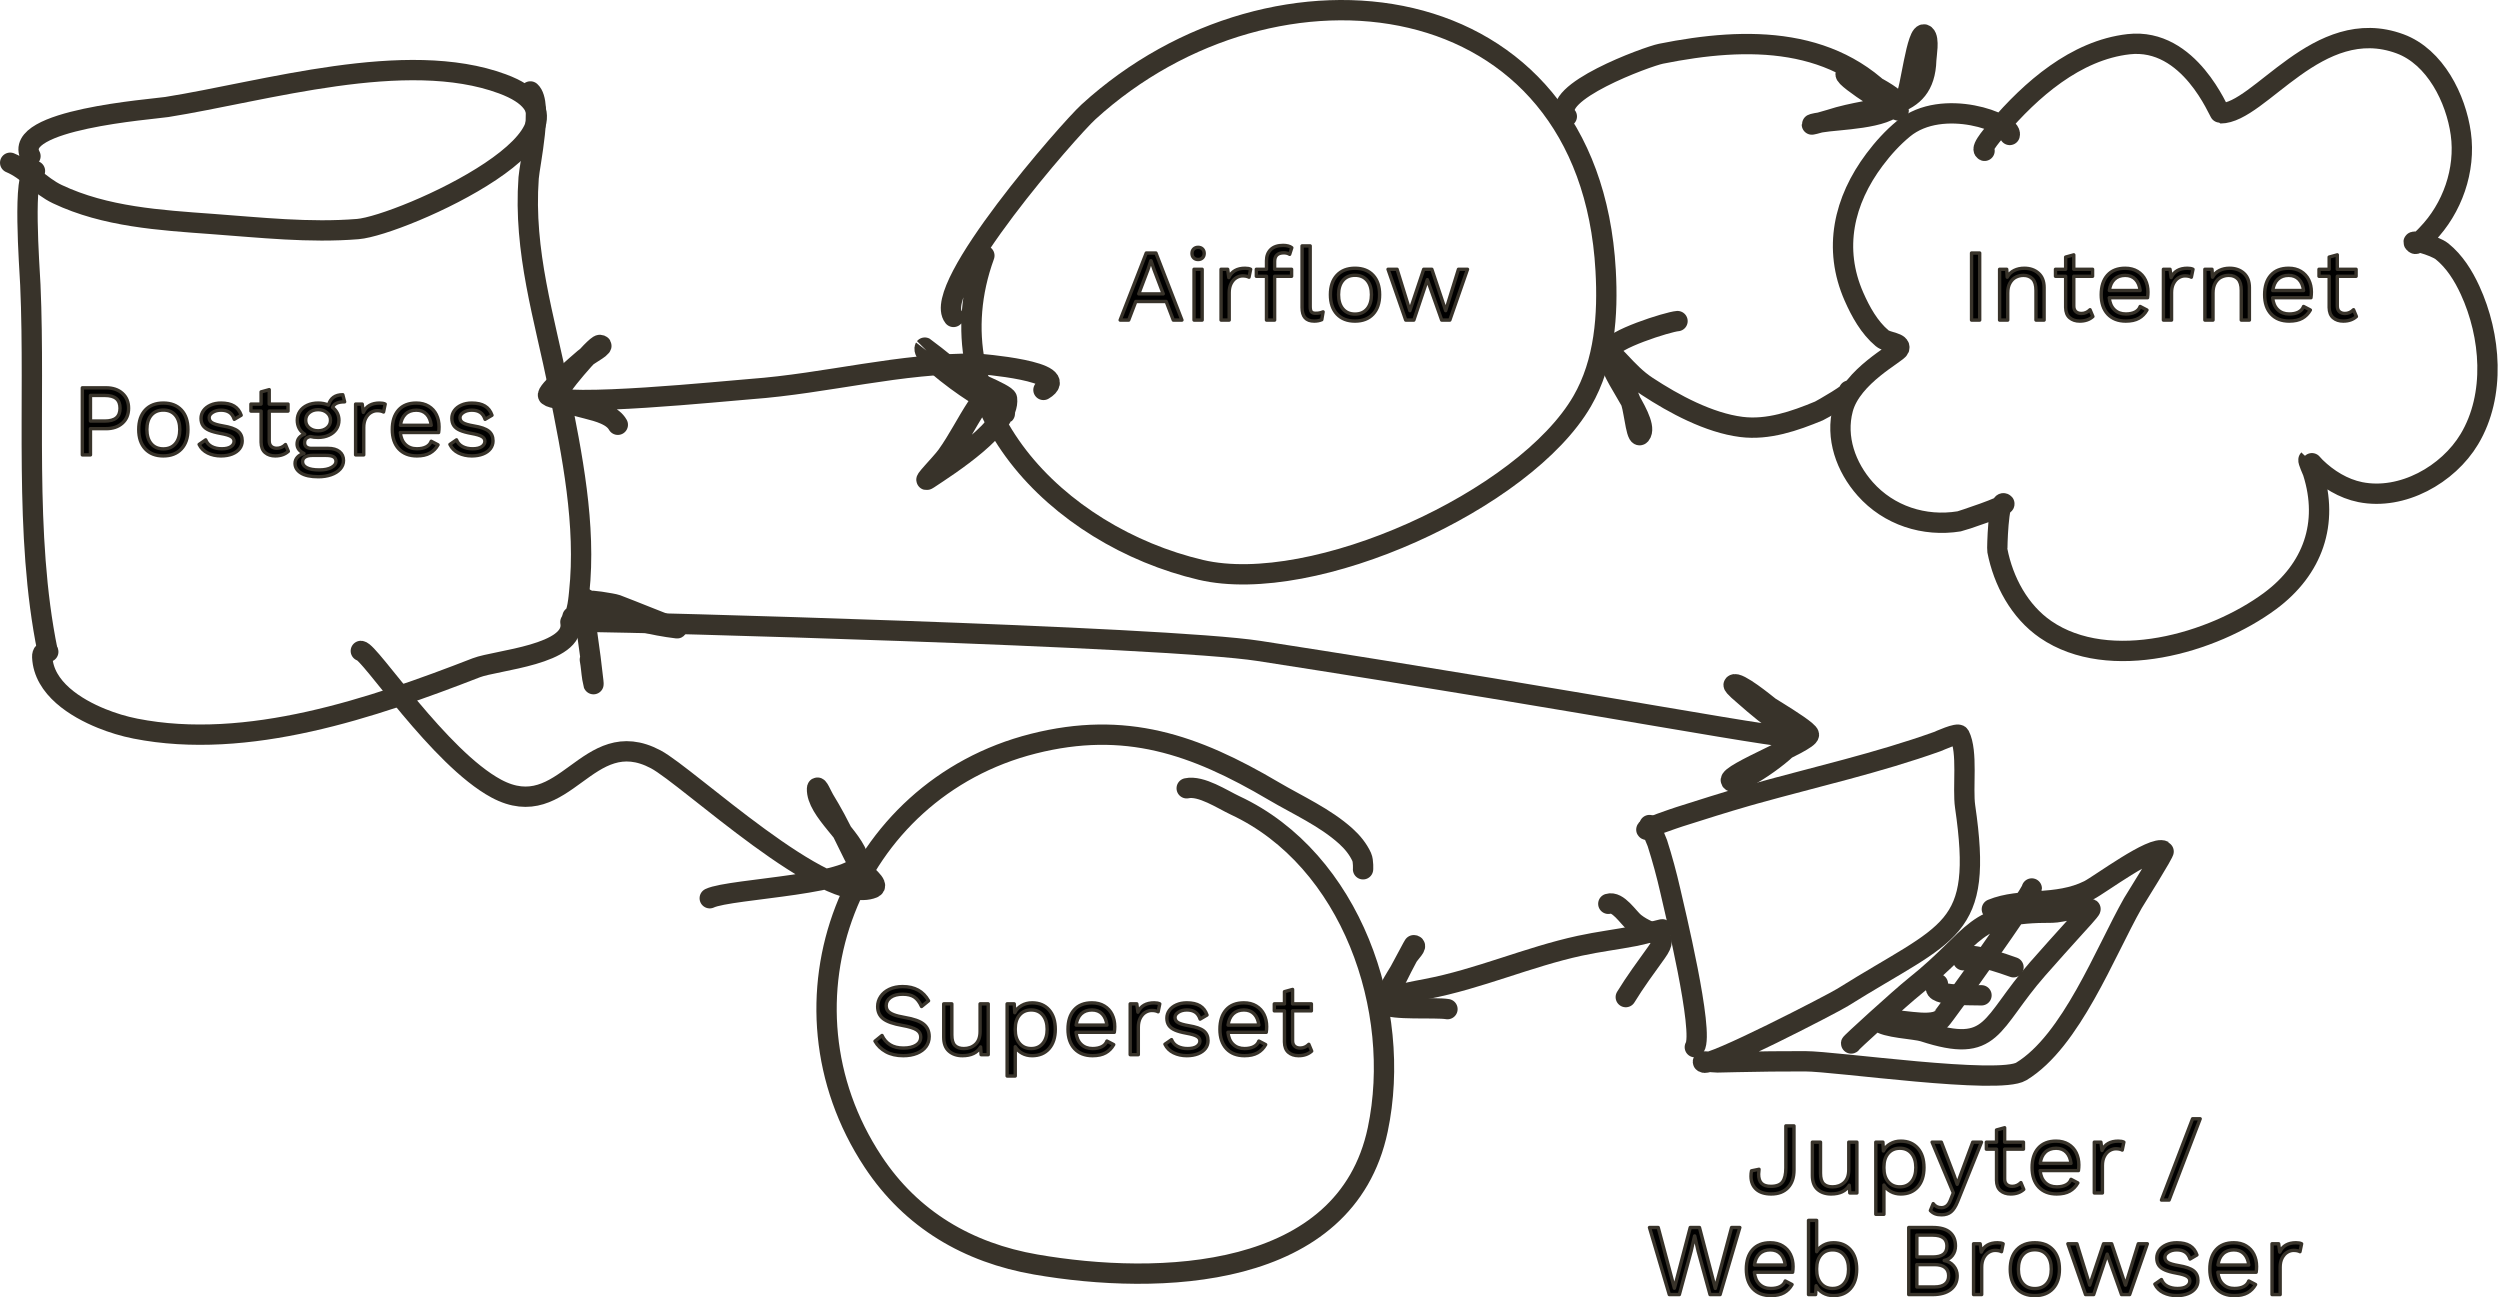 <?xml version="1.0" encoding="UTF-8" standalone="no"?>
<!DOCTYPE svg PUBLIC "-//W3C//DTD SVG 1.1//EN" "http://www.w3.org/Graphics/SVG/1.1/DTD/svg11.dtd">
<svg width="100%" height="100%" viewBox="0 0 738 383" version="1.1" xmlns="http://www.w3.org/2000/svg" xmlns:xlink="http://www.w3.org/1999/xlink" xml:space="preserve" xmlns:serif="http://www.serif.com/" style="fill-rule:evenodd;clip-rule:evenodd;stroke-linecap:round;stroke-linejoin:round;stroke-miterlimit:1.5;">
    <g transform="matrix(1,0,0,1,-21,-13.083)">
        <g transform="matrix(1,0,0,1,-33.161,-97.152)">
            <path d="M57.161,158.276C62.158,160.333 66.03,165.155 71.083,167.547C85.27,174.266 101.361,175.227 116.779,176.356C131.023,177.398 145.506,179.015 159.789,177.855C172.54,176.818 237.286,147.856 202.448,134.981C173.977,124.459 132.337,137.21 103.41,141.82C99.144,142.5 57.273,145.536 63.158,156.332" style="fill:none;stroke:rgb(56,51,42);stroke-width:6px;"/>
        </g>
        <g transform="matrix(1,0,0,1,-33.161,-97.152)">
            <path d="M64.484,160.693C60.686,160.693 62.893,189.234 63.119,194.347C64.668,229.436 61.133,267.891 68.202,302.395" style="fill:none;stroke:rgb(56,51,42);stroke-width:6px;"/>
        </g>
        <g transform="matrix(1,0,0,1,-33.161,-97.152)">
            <path d="M68.411,302.656C67.262,302.656 66.568,302.717 66.632,304.19C67.034,313.405 76.617,319.274 84.135,322.318C87.363,323.625 90.696,324.641 94.113,325.318C127.213,331.874 164.274,319.214 194.777,307.356C200.588,305.097 224.297,303.511 222.543,293.856" style="fill:none;stroke:rgb(56,51,42);stroke-width:6px;"/>
        </g>
        <g transform="matrix(1,0,0,1,-33.161,-97.152)">
            <path d="M223.156,292.292C224.571,292.292 225.063,285.809 225.135,285.134C227.26,265.27 223.039,244.396 219.126,225.007C214.87,203.918 208.632,184.547 210.215,162.759C210.504,158.784 214.578,140.612 210.726,137.229" style="fill:none;stroke:rgb(56,51,42);stroke-width:6px;"/>
        </g>
        <g transform="matrix(1,0,0,1,-20,6.48)">
            <path d="M322.474,100.161C315.714,91.558 356.618,44.836 362.341,39.616C417.382,-10.592 510.204,0.346 514.986,86.446C515.713,99.523 514.758,113.461 508.058,125.034C491.16,154.22 428.769,182.66 395.49,174.83C352.935,164.816 315.478,126.348 331.588,82.055" style="fill:none;stroke:rgb(56,51,42);stroke-width:6px;"/>
        </g>
        <g transform="matrix(1,0,0,1,-20,6.48)">
            <path d="M626.839,51.125C625.314,50.497 630.326,45.044 630.723,44.577C640.496,33.09 653.751,21.424 669.355,19.654C687.461,17.6 696.061,40.064 696.477,40.064C708.094,40.064 725.255,10.606 749.474,19.533C759.89,23.372 765.997,35.713 767.431,46.065C768.918,56.793 764.945,68.101 757.424,75.853C757.143,76.142 754.511,79.034 753.868,78.541C751.665,76.851 759.723,79.064 761.886,80.806C765.587,83.787 768.197,87.995 770.162,92.264C776.325,105.659 777.775,123.2 769.953,136.248C763.676,146.718 750.122,154.352 737.769,151.881C732.756,150.878 728.186,148.047 724.553,144.507C724.435,144.392 722.497,142.267 722.465,142.299C722.216,142.541 723.677,145.742 723.777,146.057C728.534,161.088 723.798,174.636 711.101,184.035C694.276,196.491 663.695,205.333 644.881,192.423C637.174,187.135 632.374,178.166 630.624,169.134C630.516,168.576 630.899,153.593 632.682,155.294C633.354,155.933 620.077,160.386 619.33,160.507C609.044,162.176 598.569,158.79 591.605,150.93C585.915,144.509 582.782,135.793 585.029,127.324C587.625,117.545 601.123,110.917 601.628,109.52C602.291,107.685 598.123,107.728 596.626,106.475C592.84,103.309 590.26,98.644 588.301,94.193C582.044,79.979 585.271,65.836 594.374,53.704C596.882,50.361 599.715,47.233 602.947,44.574C614.472,35.094 635.291,42.983 634.274,46.444" style="fill:none;stroke:rgb(56,51,42);stroke-width:6px;"/>
        </g>
        <g transform="matrix(1,0,0,1,141.871,16.665)">
            <path d="M366.182,240.495C365.429,238.028 368.241,244.875 368.38,245.312C369.858,249.935 371.125,254.616 372.203,259.349C373.366,264.455 382.262,301.105 379.441,305.545" style="fill:none;stroke:rgb(56,51,42);stroke-width:6px;"/>
        </g>
        <g transform="matrix(1,0,0,1,141.871,16.665)">
            <path d="M365.187,241.37C364.286,241.083 374.07,237.79 374.924,237.519C381.533,235.424 388.148,233.308 394.813,231.399C395.427,231.223 396.581,230.898 397.197,230.726C415.069,225.753 433.504,221.599 450.984,215.349C451.546,215.147 457.127,212.554 457.609,213.5C460.088,218.36 458.435,229.029 459.234,234.514C464.677,271.866 454.862,270.943 423.097,290.831C420.06,292.733 384.015,311.349 382.03,310.086C380.903,309.368 384.703,310.067 386.039,310.048C387.963,310.019 389.887,309.965 391.811,309.918C398.523,309.753 405.238,309.706 411.951,309.706C421.105,309.706 469.229,316.708 475.822,312.704C490.547,303.76 500.506,277.576 508.764,263.011C509.362,261.957 518.284,247.828 517.853,247.589C514.686,245.833 498.882,257.654 495.746,259.221C486.303,263.942 475.656,261.302 467.125,264.826" style="fill:none;stroke:rgb(56,51,42);stroke-width:6px;"/>
        </g>
        <g transform="matrix(1,0,0,1,141.871,16.665)">
            <path d="M425.599,304.453C424.646,305.033 440.191,290.881 444.287,287.616C463.294,272.469 460.831,265.72 485.073,265.832C487.345,265.843 494.363,263.78 496.246,264.757C496.494,264.885 492.086,269.641 491.819,269.935C488.059,274.087 484.309,278.254 480.614,282.464C466.327,298.739 467.744,307.689 446.997,300.944C444.386,300.096 435.56,299.866 433.602,297.877C433.412,297.684 434.13,297.753 434.395,297.697C438.94,296.735 448.231,299.88 452.048,297.359C452.768,296.882 478.91,260.348 478.91,258.696" style="fill:none;stroke:rgb(56,51,42);stroke-width:6px;"/>
        </g>
        <g transform="matrix(1,0,0,1,141.871,16.665)">
            <path d="M451.203,286.875C447.659,290.523 460.383,290.13 464.064,290.234" style="fill:none;stroke:rgb(56,51,42);stroke-width:6px;"/>
        </g>
        <g transform="matrix(1,0,0,1,141.871,16.665)">
            <path d="M458.646,279.88C457.435,276.143 472.107,281.436 473.513,281.952" style="fill:none;stroke:rgb(56,51,42);stroke-width:6px;"/>
        </g>
        <g transform="matrix(1,0,0,1,-42.42,-171.679)">
            <path d="M465.792,441.375C465.792,441.632 465.951,438.964 465.393,437.739C464.321,435.386 462.636,433.342 460.729,431.616C454.571,426.044 446.472,422.444 439.37,418.258C415.944,404.449 395.585,397.447 368.465,404.294C314.506,417.915 289.946,480.46 321.177,527.726C332.469,544.816 349.178,554.577 369.184,558.047C405.229,564.297 460.733,562.881 470.134,518.217C477.587,482.809 462.297,438.504 428.024,422.516C424.297,420.778 418.006,416.533 413.732,417.465" style="fill:none;stroke:rgb(56,51,42);stroke-width:6px;"/>
        </g>
        <g transform="matrix(1,0,0,1,-20,6.48)">
            <path d="M503.526,40.979C498.044,34.002 527.247,23.284 531.309,22.468C556.882,17.33 583.809,17.126 601.429,39.091C602.672,40.641 585.055,29.634 585.841,28.432C586.325,27.694 602.136,35.294 600.95,37.206C598.14,41.74 583.307,41.866 578.659,42.709C578.455,42.746 575.865,43.081 575.865,43.371C575.865,43.482 580.956,42.002 581.197,41.923C595.149,37.335 609.144,40.007 609.626,24.341C609.669,22.946 610.609,18.034 609.277,16.909C606.846,14.854 604.752,34.789 603.676,34.636" style="fill:none;stroke:rgb(56,51,42);stroke-width:6px;"/>
        </g>
        <g transform="matrix(1,0,0,1,-20,6.48)">
            <path d="M586.818,121.911C588.602,121.911 578.682,127.613 577.943,127.919C570.771,130.895 562.932,133.627 555.06,132.635C545.507,131.431 535.213,125.901 527.228,120.652C524.05,118.562 521.758,116.117 519.191,113.394C518.99,113.18 517.036,111.019 516.71,111.351C513.711,114.399 527.662,129.833 525.522,134.51C524.198,137.404 523.482,128.479 522.519,125.445C521.29,121.576 516.28,113.876 516.392,109.915C516.476,106.98 533.368,101.6 536.204,101.392" style="fill:none;stroke:rgb(56,51,42);stroke-width:6px;"/>
        </g>
        <g transform="matrix(0.9,0.436,-0.436,0.9,50.79,-84.736)">
            <path d="M343.214,70.312C349.141,61.292 322.504,71.758 322.204,71.899C301.807,81.47 284.753,96.539 265.321,107.772C259.073,111.384 217.837,136.913 212.406,135.579C210.958,135.223 216.714,122.182 217.197,121.054C217.995,119.191 221.453,114.704 219.571,115.456C218.337,115.95 213.762,133.654 214.697,134.333C218.621,137.182 229.543,130.777 234.629,134.348" style="fill:none;stroke:rgb(56,51,42);stroke-width:6px;"/>
        </g>
        <g transform="matrix(0.96,0.28,-0.28,0.96,22.017,-29.143)">
            <path d="M329.151,75.109C332.282,75.109 323.424,72.414 320.347,71.833C318.001,71.39 301.243,65.831 301.663,62.892C301.666,62.876 305.114,64.245 305.28,64.316C307.887,65.419 310.513,66.487 313.173,67.459C315.062,68.15 328.599,69.184 329.177,70.54C332.41,78.131 318.173,94.333 313.528,99.834C311.632,102.078 315.846,94.43 316.82,91.658C318.69,86.337 319.647,80.797 321.295,75.421C321.677,74.172 324.011,72.001 322.725,71.773" style="fill:none;stroke:rgb(56,51,42);stroke-width:6px;"/>
        </g>
        <g transform="matrix(1,0,0,1,-18.536,-9.603)">
            <path d="M216,206.307C224.253,206.307 383.029,210.478 411.203,214.845C514.594,230.873 570.008,242.002 571.27,240.297C572.402,238.768 567.972,238.393 566.374,237.36C562.126,234.617 558.24,231.359 554.456,228.017C554.2,227.792 550.984,225.143 551.322,224.801C552.482,223.628 560.923,230.574 561.869,231.31C562.025,231.432 563.008,232.032 564.343,232.862C567.754,234.981 573.462,238.6 573.536,239.562C573.699,241.672 549.351,251.131 550.509,253.157C551.891,255.576 568.156,244.131 568.868,241.302" style="fill:none;stroke:rgb(56,51,42);stroke-width:6px;"/>
        </g>
        <g transform="matrix(0.686,0.728,-0.728,0.686,230.569,-157.248)">
            <path d="M229.661,263.474C227.247,264.944 233.91,259.716 234.927,259.222C240.394,256.573 245.944,254.116 251.392,251.427C251.664,251.293 252.438,250.82 252.205,251.015C246.721,255.599 239.972,259.986 233.395,262.744C233.002,262.909 225.981,264.966 225.992,265.278C226.008,265.706 227.944,266.509 228.245,266.677C231.78,268.652 253.096,284.247 245.823,279.318C244.286,278.276 242.867,277.065 241.302,276.065" style="fill:none;stroke:rgb(56,51,42);stroke-width:6px;"/>
        </g>
        <g transform="matrix(1,0,0,1,3.515,-29.758)">
            <path d="M124,235C126.524,235 147.192,266.617 164,275.635C184.292,286.523 190.737,256.19 211.079,267C220.598,272.058 261.403,310.627 275.198,304.989C277.486,304.055 272.463,300.867 271.268,298.704C268.704,294.067 266.606,289.189 264.077,284.532C263.04,282.622 261.961,280.734 260.826,278.88C260.149,277.772 258.722,274.338 258.672,275.635C258.42,282.237 269.441,289.869 271.066,296.733C272.791,304.016 233.069,305.076 227,308" style="fill:none;stroke:rgb(56,51,42);stroke-width:6px;"/>
        </g>
        <g transform="matrix(1,0,0,1,-15.194,-8.73)">
            <path d="M380.453,110.812L371.483,110.812L369.383,116.302L366.863,116.302L374.573,96.502L377.423,96.502L385.103,116.302L382.553,116.302L380.453,110.812ZM379.583,108.562L376.913,101.542L375.983,98.782L375.923,98.782L375.053,101.452L372.353,108.562L379.583,108.562Z" style="fill-rule:nonzero;stroke:rgb(56,51,42);stroke-width:1px;stroke-linecap:butt;stroke-miterlimit:1.414;"/>
            <path d="M389.873,98.422C389.333,98.422 388.898,98.257 388.568,97.927C388.238,97.597 388.073,97.162 388.073,96.622C388.073,96.082 388.238,95.647 388.568,95.317C388.898,94.987 389.333,94.822 389.873,94.822C390.413,94.822 390.848,94.987 391.178,95.317C391.508,95.647 391.673,96.082 391.673,96.622C391.673,97.162 391.508,97.597 391.178,97.927C390.848,98.257 390.413,98.422 389.873,98.422ZM391.073,116.302L388.673,116.302L388.673,101.302L391.073,101.302L391.073,116.302Z" style="fill-rule:nonzero;stroke:rgb(56,51,42);stroke-width:1px;stroke-linecap:butt;stroke-miterlimit:1.414;"/>
            <path d="M403.733,101.002C404.453,101.002 405.003,101.102 405.383,101.302L404.903,103.642C404.423,103.382 403.793,103.252 403.013,103.252C402.373,103.252 401.748,103.437 401.138,103.807C400.528,104.177 400.028,104.737 399.638,105.487C399.248,106.237 399.053,107.142 399.053,108.202L399.053,116.302L396.653,116.302L396.653,101.302L398.603,101.302L398.933,103.762C399.773,101.922 401.373,101.002 403.733,101.002Z" style="fill-rule:nonzero;stroke:rgb(56,51,42);stroke-width:1px;stroke-linecap:butt;stroke-miterlimit:1.414;"/>
            <path d="M412.463,101.302L417.473,101.302L417.473,103.372L412.463,103.372L412.463,116.302L410.063,116.302L410.063,103.372L407.063,103.372L407.063,101.302L410.063,101.302L410.063,98.782C410.063,97.402 410.483,96.302 411.323,95.482C412.163,94.662 413.383,94.252 414.983,94.252C415.523,94.252 416.018,94.312 416.468,94.432C416.918,94.552 417.273,94.722 417.533,94.942L416.903,96.892C416.423,96.592 415.853,96.442 415.193,96.442C413.373,96.442 412.463,97.302 412.463,99.022L412.463,101.302ZM422.963,112.282C422.963,113.042 423.078,113.567 423.308,113.857C423.538,114.147 423.963,114.292 424.583,114.292C425.003,114.292 425.368,114.262 425.678,114.202C425.988,114.142 426.353,114.032 426.773,113.872L426.383,116.182C425.723,116.462 424.983,116.602 424.163,116.602C422.943,116.602 422.038,116.272 421.448,115.612C420.858,114.952 420.563,113.942 420.563,112.582L420.563,94.402L422.963,94.402L422.963,112.282Z" style="fill-rule:nonzero;stroke:rgb(56,51,42);stroke-width:1px;stroke-linecap:butt;stroke-miterlimit:1.414;"/>
            <path d="M436.193,101.002C438.453,101.002 440.228,101.692 441.518,103.072C442.808,104.452 443.453,106.362 443.453,108.802C443.453,111.242 442.808,113.152 441.518,114.532C440.228,115.912 438.453,116.602 436.193,116.602C433.933,116.602 432.158,115.912 430.868,114.532C429.578,113.152 428.933,111.242 428.933,108.802C428.933,106.362 429.578,104.452 430.868,103.072C432.158,101.692 433.933,101.002 436.193,101.002ZM436.193,103.072C434.673,103.072 433.483,103.582 432.623,104.602C431.763,105.622 431.333,107.022 431.333,108.802C431.333,110.582 431.763,111.982 432.623,113.002C433.483,114.022 434.673,114.532 436.193,114.532C437.713,114.532 438.903,114.022 439.763,113.002C440.623,111.982 441.053,110.582 441.053,108.802C441.053,107.022 440.623,105.622 439.763,104.602C438.903,103.582 437.713,103.072 436.193,103.072Z" style="fill-rule:nonzero;stroke:rgb(56,51,42);stroke-width:1px;stroke-linecap:butt;stroke-miterlimit:1.414;"/>
            <path d="M469.403,101.302L464.183,116.302L461.783,116.302L457.553,104.362L453.563,116.302L451.163,116.302L445.943,101.302L448.613,101.302L452.393,113.512L456.473,101.302L458.873,101.302L462.953,113.512L466.733,101.302L469.403,101.302Z" style="fill-rule:nonzero;stroke:rgb(56,51,42);stroke-width:1px;stroke-linecap:butt;stroke-miterlimit:1.414;"/>
        </g>
        <g transform="matrix(1,0,0,1,-42.258,-114.927)">
            <path d="M94.554,242.493C96.554,242.493 98.164,243.038 99.384,244.128C100.604,245.218 101.214,246.683 101.214,248.523C101.214,250.363 100.604,251.828 99.384,252.918C98.164,254.008 96.554,254.553 94.554,254.553L89.964,254.553L89.964,262.293L87.564,262.293L87.564,242.493L94.554,242.493ZM94.194,252.303C95.734,252.303 96.869,251.988 97.599,251.358C98.329,250.728 98.694,249.783 98.694,248.523C98.694,247.263 98.329,246.318 97.599,245.688C96.869,245.058 95.734,244.743 94.194,244.743L89.964,244.743L89.964,252.303L94.194,252.303Z" style="fill-rule:nonzero;stroke:rgb(56,51,42);stroke-width:1px;stroke-linecap:butt;stroke-miterlimit:1.414;"/>
            <path d="M111.474,246.993C113.734,246.993 115.509,247.683 116.799,249.063C118.089,250.443 118.734,252.353 118.734,254.793C118.734,257.233 118.089,259.143 116.799,260.523C115.509,261.903 113.734,262.593 111.474,262.593C109.214,262.593 107.439,261.903 106.149,260.523C104.859,259.143 104.214,257.233 104.214,254.793C104.214,252.353 104.859,250.443 106.149,249.063C107.439,247.683 109.214,246.993 111.474,246.993ZM111.474,249.063C109.954,249.063 108.764,249.573 107.904,250.593C107.044,251.613 106.614,253.013 106.614,254.793C106.614,256.573 107.044,257.973 107.904,258.993C108.764,260.013 109.954,260.523 111.474,260.523C112.994,260.523 114.184,260.013 115.044,258.993C115.904,257.973 116.334,256.573 116.334,254.793C116.334,253.013 115.904,251.613 115.044,250.593C114.184,249.573 112.994,249.063 111.474,249.063Z" style="fill-rule:nonzero;stroke:rgb(56,51,42);stroke-width:1px;stroke-linecap:butt;stroke-miterlimit:1.414;"/>
            <path d="M128.484,262.593C127.044,262.593 125.744,262.308 124.584,261.738C123.424,261.168 122.574,260.323 122.034,259.203L123.984,257.853C124.324,258.733 124.914,259.393 125.754,259.833C126.594,260.273 127.584,260.493 128.724,260.493C129.904,260.493 130.804,260.283 131.424,259.863C132.044,259.443 132.354,258.913 132.354,258.273C132.354,257.693 132.064,257.228 131.484,256.878C130.904,256.528 129.884,256.223 128.424,255.963C126.984,255.703 125.844,255.388 125.004,255.018C124.164,254.648 123.554,254.178 123.174,253.608C122.794,253.038 122.604,252.333 122.604,251.493C122.604,250.673 122.844,249.923 123.324,249.243C123.804,248.563 124.494,248.018 125.394,247.608C126.294,247.198 127.334,246.993 128.514,246.993C130.114,246.993 131.399,247.288 132.369,247.878C133.339,248.468 134.034,249.373 134.454,250.593L132.414,251.793C132.094,250.833 131.609,250.143 130.959,249.723C130.309,249.303 129.494,249.093 128.514,249.093C127.534,249.093 126.704,249.313 126.024,249.753C125.344,250.193 125.004,250.703 125.004,251.283C125.004,251.943 125.299,252.453 125.889,252.813C126.479,253.173 127.534,253.483 129.054,253.743C131.134,254.083 132.604,254.593 133.464,255.273C134.324,255.953 134.754,256.913 134.754,258.153C134.754,259.013 134.499,259.778 133.989,260.448C133.479,261.118 132.749,261.643 131.799,262.023C130.849,262.403 129.744,262.593 128.484,262.593Z" style="fill-rule:nonzero;stroke:rgb(56,51,42);stroke-width:1px;stroke-linecap:butt;stroke-miterlimit:1.414;"/>
            <path d="M148.374,261.243C147.374,262.143 146.084,262.593 144.504,262.593C143.284,262.593 142.289,262.263 141.519,261.603C140.749,260.943 140.354,259.933 140.334,258.573L140.334,249.363L137.334,249.363L137.334,247.293L140.334,247.293L140.334,243.693L142.734,243.033L142.734,247.293L148.284,247.293L148.284,249.363L142.734,249.363L142.734,258.153C142.734,258.873 142.939,259.418 143.349,259.788C143.759,260.158 144.304,260.343 144.984,260.343C145.944,260.343 146.794,259.973 147.534,259.233L148.374,261.243Z" style="fill-rule:nonzero;stroke:rgb(56,51,42);stroke-width:1px;stroke-linecap:butt;stroke-miterlimit:1.414;"/>
            <path d="M160.134,260.373C161.554,260.373 162.664,260.693 163.464,261.333C164.264,261.973 164.664,262.843 164.664,263.943C164.664,264.903 164.334,265.748 163.674,266.478C163.014,267.208 162.119,267.768 160.989,268.158C159.859,268.548 158.614,268.743 157.254,268.743C154.974,268.743 153.254,268.378 152.094,267.648C150.934,266.918 150.354,265.963 150.354,264.783C150.354,264.103 150.589,263.503 151.059,262.983C151.529,262.463 152.174,262.093 152.994,261.873C152.374,261.573 151.879,261.193 151.509,260.733C151.139,260.273 150.954,259.733 150.954,259.113C150.954,258.373 151.154,257.758 151.554,257.268C151.954,256.778 152.504,256.413 153.204,256.173C152.484,255.733 151.939,255.158 151.569,254.448C151.199,253.738 151.014,252.943 151.014,252.063C151.014,251.083 151.274,250.208 151.794,249.438C152.314,248.668 153.044,248.068 153.984,247.638C154.924,247.208 155.984,246.993 157.164,246.993C158.284,246.993 159.304,247.193 160.224,247.593C160.784,245.553 162.194,244.533 164.454,244.533L164.994,246.633C163.034,246.633 161.844,247.183 161.424,248.283C162.024,248.743 162.489,249.293 162.819,249.933C163.149,250.573 163.314,251.283 163.314,252.063C163.314,253.043 163.054,253.918 162.534,254.688C162.014,255.458 161.284,256.058 160.344,256.488C159.404,256.918 158.344,257.133 157.164,257.133C156.284,257.133 155.514,257.043 154.854,256.863C154.254,257.003 153.824,257.223 153.564,257.523C153.304,257.823 153.174,258.233 153.174,258.753C153.174,259.273 153.354,259.673 153.714,259.953C154.074,260.233 154.554,260.373 155.154,260.373L160.134,260.373ZM157.164,248.943C156.124,248.943 155.254,249.233 154.554,249.813C153.854,250.393 153.504,251.143 153.504,252.063C153.504,252.983 153.854,253.733 154.554,254.313C155.254,254.893 156.124,255.183 157.164,255.183C158.204,255.183 159.074,254.893 159.774,254.313C160.474,253.733 160.824,252.983 160.824,252.063C160.824,251.143 160.474,250.393 159.774,249.813C159.074,249.233 158.204,248.943 157.164,248.943ZM157.524,266.733C159.044,266.733 160.244,266.488 161.124,265.998C162.004,265.508 162.444,264.913 162.444,264.213C162.444,263.633 162.219,263.193 161.769,262.893C161.319,262.593 160.554,262.443 159.474,262.443L155.454,262.443C154.534,262.443 153.824,262.608 153.324,262.938C152.824,263.268 152.574,263.723 152.574,264.303C152.574,265.063 152.994,265.658 153.834,266.088C154.674,266.518 155.904,266.733 157.524,266.733Z" style="fill-rule:nonzero;stroke:rgb(56,51,42);stroke-width:1px;stroke-linecap:butt;stroke-miterlimit:1.414;"/>
            <path d="M175.314,246.993C176.034,246.993 176.584,247.093 176.964,247.293L176.484,249.633C176.004,249.373 175.374,249.243 174.594,249.243C173.954,249.243 173.329,249.428 172.719,249.798C172.109,250.168 171.609,250.728 171.219,251.478C170.829,252.228 170.634,253.133 170.634,254.193L170.634,262.293L168.234,262.293L168.234,247.293L170.184,247.293L170.514,249.753C171.354,247.913 172.954,246.993 175.314,246.993Z" style="fill-rule:nonzero;stroke:rgb(56,51,42);stroke-width:1px;stroke-linecap:butt;stroke-miterlimit:1.414;"/>
            <path d="M192.864,254.013C192.864,254.573 192.824,255.133 192.744,255.693L181.434,255.693C181.574,257.213 182.079,258.393 182.949,259.233C183.819,260.073 184.944,260.493 186.324,260.493C187.424,260.493 188.339,260.303 189.069,259.923C189.799,259.543 190.294,258.993 190.554,258.273L192.564,259.323C191.964,260.383 191.164,261.193 190.164,261.753C189.164,262.313 187.884,262.593 186.324,262.593C184.064,262.593 182.289,261.903 180.999,260.523C179.709,259.143 179.064,257.233 179.064,254.793C179.064,252.353 179.679,250.443 180.909,249.063C182.139,247.683 183.884,246.993 186.144,246.993C187.544,246.993 188.754,247.303 189.774,247.923C190.794,248.543 191.564,249.383 192.084,250.443C192.604,251.503 192.864,252.693 192.864,254.013ZM186.144,249.093C184.824,249.093 183.759,249.483 182.949,250.263C182.139,251.043 181.644,252.143 181.464,253.563L190.554,253.563C190.394,252.163 189.934,251.068 189.174,250.278C188.414,249.488 187.404,249.093 186.144,249.093Z" style="fill-rule:nonzero;stroke:rgb(56,51,42);stroke-width:1px;stroke-linecap:butt;stroke-miterlimit:1.414;"/>
            <path d="M202.524,262.593C201.084,262.593 199.784,262.308 198.624,261.738C197.464,261.168 196.614,260.323 196.074,259.203L198.024,257.853C198.364,258.733 198.954,259.393 199.794,259.833C200.634,260.273 201.624,260.493 202.764,260.493C203.944,260.493 204.844,260.283 205.464,259.863C206.084,259.443 206.394,258.913 206.394,258.273C206.394,257.693 206.104,257.228 205.524,256.878C204.944,256.528 203.924,256.223 202.464,255.963C201.024,255.703 199.884,255.388 199.044,255.018C198.204,254.648 197.594,254.178 197.214,253.608C196.834,253.038 196.644,252.333 196.644,251.493C196.644,250.673 196.884,249.923 197.364,249.243C197.844,248.563 198.534,248.018 199.434,247.608C200.334,247.198 201.374,246.993 202.554,246.993C204.154,246.993 205.439,247.288 206.409,247.878C207.379,248.468 208.074,249.373 208.494,250.593L206.454,251.793C206.134,250.833 205.649,250.143 204.999,249.723C204.349,249.303 203.534,249.093 202.554,249.093C201.574,249.093 200.744,249.313 200.064,249.753C199.384,250.193 199.044,250.703 199.044,251.283C199.044,251.943 199.339,252.453 199.929,252.813C200.519,253.173 201.574,253.483 203.094,253.743C205.174,254.083 206.644,254.593 207.504,255.273C208.364,255.953 208.794,256.913 208.794,258.153C208.794,259.013 208.539,259.778 208.029,260.448C207.519,261.118 206.789,261.643 205.839,262.023C204.889,262.403 203.784,262.593 202.524,262.593Z" style="fill-rule:nonzero;stroke:rgb(56,51,42);stroke-width:1px;stroke-linecap:butt;stroke-miterlimit:1.414;"/>
        </g>
        <g transform="matrix(1,0,0,1,-44.705,3.345)">
            <rect x="647.705" y="84.427" width="2.4" height="19.8" style="fill-rule:nonzero;stroke:rgb(56,51,42);stroke-width:1px;stroke-linecap:butt;stroke-miterlimit:1.414;"/>
            <path d="M663.275,88.927C664.975,88.927 666.375,89.417 667.475,90.397C668.575,91.377 669.125,92.787 669.125,94.627L669.125,104.227L666.725,104.227L666.725,95.467C666.725,93.907 666.39,92.777 665.72,92.077C665.05,91.377 664.155,91.027 663.035,91.027C662.235,91.027 661.485,91.202 660.785,91.552C660.085,91.902 659.51,92.472 659.06,93.262C658.61,94.052 658.385,95.047 658.385,96.247L658.385,104.227L655.985,104.227L655.985,89.227L658.085,89.227L658.235,91.567C658.735,90.667 659.425,90.002 660.305,89.572C661.185,89.142 662.175,88.927 663.275,88.927Z" style="fill-rule:nonzero;stroke:rgb(56,51,42);stroke-width:1px;stroke-linecap:butt;stroke-miterlimit:1.414;"/>
            <path d="M683.525,103.177C682.525,104.077 681.235,104.527 679.655,104.527C678.435,104.527 677.44,104.197 676.67,103.537C675.9,102.877 675.505,101.867 675.485,100.507L675.485,91.297L672.485,91.297L672.485,89.227L675.485,89.227L675.485,85.627L677.885,84.967L677.885,89.227L683.435,89.227L683.435,91.297L677.885,91.297L677.885,100.087C677.885,100.807 678.09,101.352 678.5,101.722C678.91,102.092 679.455,102.277 680.135,102.277C681.095,102.277 681.945,101.907 682.685,101.167L683.525,103.177Z" style="fill-rule:nonzero;stroke:rgb(56,51,42);stroke-width:1px;stroke-linecap:butt;stroke-miterlimit:1.414;"/>
            <path d="M699.785,95.947C699.785,96.507 699.745,97.067 699.665,97.627L688.355,97.627C688.495,99.147 689,100.327 689.87,101.167C690.74,102.007 691.865,102.427 693.245,102.427C694.345,102.427 695.26,102.237 695.99,101.857C696.72,101.477 697.215,100.927 697.475,100.207L699.485,101.257C698.885,102.317 698.085,103.127 697.085,103.687C696.085,104.247 694.805,104.527 693.245,104.527C690.985,104.527 689.21,103.837 687.92,102.457C686.63,101.077 685.985,99.167 685.985,96.727C685.985,94.287 686.6,92.377 687.83,90.997C689.06,89.617 690.805,88.927 693.065,88.927C694.465,88.927 695.675,89.237 696.695,89.857C697.715,90.477 698.485,91.317 699.005,92.377C699.525,93.437 699.785,94.627 699.785,95.947ZM693.065,91.027C691.745,91.027 690.68,91.417 689.87,92.197C689.06,92.977 688.565,94.077 688.385,95.497L697.475,95.497C697.315,94.097 696.855,93.002 696.095,92.212C695.335,91.422 694.325,91.027 693.065,91.027Z" style="fill-rule:nonzero;stroke:rgb(56,51,42);stroke-width:1px;stroke-linecap:butt;stroke-miterlimit:1.414;"/>
            <path d="M711.425,88.927C712.145,88.927 712.695,89.027 713.075,89.227L712.595,91.567C712.115,91.307 711.485,91.177 710.705,91.177C710.065,91.177 709.44,91.362 708.83,91.732C708.22,92.102 707.72,92.662 707.33,93.412C706.94,94.162 706.745,95.067 706.745,96.127L706.745,104.227L704.345,104.227L704.345,89.227L706.295,89.227L706.625,91.687C707.465,89.847 709.065,88.927 711.425,88.927Z" style="fill-rule:nonzero;stroke:rgb(56,51,42);stroke-width:1px;stroke-linecap:butt;stroke-miterlimit:1.414;"/>
            <path d="M723.875,88.927C725.575,88.927 726.975,89.417 728.075,90.397C729.175,91.377 729.725,92.787 729.725,94.627L729.725,104.227L727.325,104.227L727.325,95.467C727.325,93.907 726.99,92.777 726.32,92.077C725.65,91.377 724.755,91.027 723.635,91.027C722.835,91.027 722.085,91.202 721.385,91.552C720.685,91.902 720.11,92.472 719.66,93.262C719.21,94.052 718.985,95.047 718.985,96.247L718.985,104.227L716.585,104.227L716.585,89.227L718.685,89.227L718.835,91.567C719.335,90.667 720.025,90.002 720.905,89.572C721.785,89.142 722.775,88.927 723.875,88.927Z" style="fill-rule:nonzero;stroke:rgb(56,51,42);stroke-width:1px;stroke-linecap:butt;stroke-miterlimit:1.414;"/>
            <path d="M748.025,95.947C748.025,96.507 747.985,97.067 747.905,97.627L736.595,97.627C736.735,99.147 737.24,100.327 738.11,101.167C738.98,102.007 740.105,102.427 741.485,102.427C742.585,102.427 743.5,102.237 744.23,101.857C744.96,101.477 745.455,100.927 745.715,100.207L747.725,101.257C747.125,102.317 746.325,103.127 745.325,103.687C744.325,104.247 743.045,104.527 741.485,104.527C739.225,104.527 737.45,103.837 736.16,102.457C734.87,101.077 734.225,99.167 734.225,96.727C734.225,94.287 734.84,92.377 736.07,90.997C737.3,89.617 739.045,88.927 741.305,88.927C742.705,88.927 743.915,89.237 744.935,89.857C745.955,90.477 746.725,91.317 747.245,92.377C747.765,93.437 748.025,94.627 748.025,95.947ZM741.305,91.027C739.985,91.027 738.92,91.417 738.11,92.197C737.3,92.977 736.805,94.077 736.625,95.497L745.715,95.497C745.555,94.097 745.095,93.002 744.335,92.212C743.575,91.422 742.565,91.027 741.305,91.027Z" style="fill-rule:nonzero;stroke:rgb(56,51,42);stroke-width:1px;stroke-linecap:butt;stroke-miterlimit:1.414;"/>
            <path d="M761.315,103.177C760.315,104.077 759.025,104.527 757.445,104.527C756.225,104.527 755.23,104.197 754.46,103.537C753.69,102.877 753.295,101.867 753.275,100.507L753.275,91.297L750.275,91.297L750.275,89.227L753.275,89.227L753.275,85.627L755.675,84.967L755.675,89.227L761.225,89.227L761.225,91.297L755.675,91.297L755.675,100.087C755.675,100.807 755.88,101.352 756.29,101.722C756.7,102.092 757.245,102.277 757.925,102.277C758.885,102.277 759.735,101.907 760.475,101.167L761.315,103.177Z" style="fill-rule:nonzero;stroke:rgb(56,51,42);stroke-width:1px;stroke-linecap:butt;stroke-miterlimit:1.414;"/>
        </g>
        <g transform="matrix(1,0,0,1,141.767,13.603)">
            <path d="M408.818,344.861C408.818,347.081 408.223,348.816 407.033,350.066C405.843,351.316 404.198,351.941 402.098,351.941C400.198,351.941 398.728,351.476 397.688,350.546C396.648,349.616 396.128,348.331 396.128,346.691C396.128,346.111 396.178,345.581 396.278,345.101L398.498,344.651C398.418,345.331 398.378,345.811 398.378,346.091C398.378,347.311 398.668,348.216 399.248,348.806C399.828,349.396 400.748,349.691 402.008,349.691C403.648,349.691 404.793,349.251 405.443,348.371C406.093,347.491 406.418,346.121 406.418,344.261L406.418,331.841L408.818,331.841L408.818,344.861Z" style="fill-rule:nonzero;stroke:rgb(56,51,42);stroke-width:1px;stroke-linecap:butt;stroke-miterlimit:1.414;"/>
            <path d="M427.388,336.641L427.388,351.641L425.288,351.641L425.138,349.361C424.138,351.081 422.348,351.941 419.768,351.941C418.148,351.941 416.823,351.491 415.793,350.591C414.763,349.691 414.248,348.311 414.248,346.451L414.248,336.641L416.648,336.641L416.648,345.821C416.648,347.281 416.948,348.316 417.548,348.926C418.148,349.536 419.028,349.841 420.188,349.841C421.568,349.841 422.713,349.421 423.623,348.581C424.533,347.741 424.988,346.481 424.988,344.801L424.988,336.641L427.388,336.641Z" style="fill-rule:nonzero;stroke:rgb(56,51,42);stroke-width:1px;stroke-linecap:butt;stroke-miterlimit:1.414;"/>
            <path d="M440.348,336.341C442.448,336.341 444.113,337.036 445.343,338.426C446.573,339.816 447.188,341.721 447.188,344.141C447.188,346.561 446.573,348.466 445.343,349.856C444.113,351.246 442.448,351.941 440.348,351.941C439.248,351.941 438.263,351.701 437.393,351.221C436.523,350.741 435.848,350.101 435.368,349.301L435.368,357.941L432.968,357.941L432.968,336.641L435.068,336.641L435.218,339.251C435.658,338.371 436.333,337.666 437.243,337.136C438.153,336.606 439.188,336.341 440.348,336.341ZM440.078,349.841C441.538,349.841 442.688,349.326 443.528,348.296C444.368,347.266 444.788,345.881 444.788,344.141C444.788,342.401 444.368,341.016 443.528,339.986C442.688,338.956 441.538,338.441 440.078,338.441C438.638,338.441 437.493,338.941 436.643,339.941C435.793,340.941 435.368,342.281 435.368,343.961L435.368,344.321C435.368,346.001 435.793,347.341 436.643,348.341C437.493,349.341 438.638,349.841 440.078,349.841Z" style="fill-rule:nonzero;stroke:rgb(56,51,42);stroke-width:1px;stroke-linecap:butt;stroke-miterlimit:1.414;"/>
            <path d="M457.118,354.161C456.538,355.601 455.888,356.616 455.168,357.206C454.448,357.796 453.518,358.091 452.378,358.091C451.618,358.091 450.983,357.991 450.473,357.791C449.963,357.591 449.498,357.271 449.078,356.831L449.918,354.791C450.498,355.591 451.308,355.991 452.348,355.991C452.928,355.991 453.443,355.816 453.893,355.466C454.343,355.116 454.738,354.481 455.078,353.561L455.858,351.611L449.588,336.641L452.318,336.641L456.068,346.421L456.998,349.091L458.078,346.121L461.588,336.641L464.168,336.641L457.118,354.161Z" style="fill-rule:nonzero;stroke:rgb(56,51,42);stroke-width:1px;stroke-linecap:butt;stroke-miterlimit:1.414;"/>
            <path d="M476.648,350.591C475.648,351.491 474.358,351.941 472.778,351.941C471.558,351.941 470.563,351.611 469.793,350.951C469.023,350.291 468.628,349.281 468.608,347.921L468.608,338.711L465.608,338.711L465.608,336.641L468.608,336.641L468.608,333.041L471.008,332.381L471.008,336.641L476.558,336.641L476.558,338.711L471.008,338.711L471.008,347.501C471.008,348.221 471.213,348.766 471.623,349.136C472.033,349.506 472.578,349.691 473.258,349.691C474.218,349.691 475.068,349.321 475.808,348.581L476.648,350.591Z" style="fill-rule:nonzero;stroke:rgb(56,51,42);stroke-width:1px;stroke-linecap:butt;stroke-miterlimit:1.414;"/>
            <path d="M492.908,343.361C492.908,343.921 492.868,344.481 492.788,345.041L481.478,345.041C481.618,346.561 482.123,347.741 482.993,348.581C483.863,349.421 484.988,349.841 486.368,349.841C487.468,349.841 488.383,349.651 489.113,349.271C489.843,348.891 490.338,348.341 490.598,347.621L492.608,348.671C492.008,349.731 491.208,350.541 490.208,351.101C489.208,351.661 487.928,351.941 486.368,351.941C484.108,351.941 482.333,351.251 481.043,349.871C479.753,348.491 479.108,346.581 479.108,344.141C479.108,341.701 479.723,339.791 480.953,338.411C482.183,337.031 483.928,336.341 486.188,336.341C487.588,336.341 488.798,336.651 489.818,337.271C490.838,337.891 491.608,338.731 492.128,339.791C492.648,340.851 492.908,342.041 492.908,343.361ZM486.188,338.441C484.868,338.441 483.803,338.831 482.993,339.611C482.183,340.391 481.688,341.491 481.508,342.911L490.598,342.911C490.438,341.511 489.978,340.416 489.218,339.626C488.458,338.836 487.448,338.441 486.188,338.441Z" style="fill-rule:nonzero;stroke:rgb(56,51,42);stroke-width:1px;stroke-linecap:butt;stroke-miterlimit:1.414;"/>
            <path d="M504.548,336.341C505.268,336.341 505.818,336.441 506.198,336.641L505.718,338.981C505.238,338.721 504.608,338.591 503.828,338.591C503.188,338.591 502.563,338.776 501.953,339.146C501.343,339.516 500.843,340.076 500.453,340.826C500.063,341.576 499.868,342.481 499.868,343.541L499.868,351.641L497.468,351.641L497.468,336.641L499.418,336.641L499.748,339.101C500.588,337.261 502.188,336.341 504.548,336.341Z" style="fill-rule:nonzero;stroke:rgb(56,51,42);stroke-width:1px;stroke-linecap:butt;stroke-miterlimit:1.414;"/>
            <path d="M519.548,353.741L517.298,353.741L526.478,329.741L528.728,329.741L519.548,353.741Z" style="fill-rule:nonzero;stroke:rgb(56,51,42);stroke-width:1px;stroke-linecap:butt;stroke-miterlimit:1.414;"/>
            <path d="M374.978,381.641L372.008,381.641L366.158,361.841L368.738,361.841L373.508,379.751L378.188,361.841L380.918,361.841L385.598,379.811L390.398,361.841L392.828,361.841L387.008,381.641L384.038,381.641L380.528,368.801L379.508,364.331L379.478,364.331L378.458,368.801L374.978,381.641Z" style="fill-rule:nonzero;stroke:rgb(56,51,42);stroke-width:1px;stroke-linecap:butt;stroke-miterlimit:1.414;"/>
            <path d="M408.548,373.361C408.548,373.921 408.508,374.481 408.428,375.041L397.118,375.041C397.258,376.561 397.763,377.741 398.633,378.581C399.503,379.421 400.628,379.841 402.008,379.841C403.108,379.841 404.023,379.651 404.753,379.271C405.483,378.891 405.978,378.341 406.238,377.621L408.248,378.671C407.648,379.731 406.848,380.541 405.848,381.101C404.848,381.661 403.568,381.941 402.008,381.941C399.748,381.941 397.973,381.251 396.683,379.871C395.393,378.491 394.748,376.581 394.748,374.141C394.748,371.701 395.363,369.791 396.593,368.411C397.823,367.031 399.568,366.341 401.828,366.341C403.228,366.341 404.438,366.651 405.458,367.271C406.478,367.891 407.248,368.731 407.768,369.791C408.288,370.851 408.548,372.041 408.548,373.361ZM401.828,368.441C400.508,368.441 399.443,368.831 398.633,369.611C397.823,370.391 397.328,371.491 397.148,372.911L406.238,372.911C406.078,371.511 405.618,370.416 404.858,369.626C404.098,368.836 403.088,368.441 401.828,368.441Z" style="fill-rule:nonzero;stroke:rgb(56,51,42);stroke-width:1px;stroke-linecap:butt;stroke-miterlimit:1.414;"/>
            <path d="M420.488,366.341C422.588,366.341 424.253,367.036 425.483,368.426C426.713,369.816 427.328,371.721 427.328,374.141C427.328,376.561 426.713,378.466 425.483,379.856C424.253,381.246 422.588,381.941 420.488,381.941C419.328,381.941 418.293,381.676 417.383,381.146C416.473,380.616 415.798,379.911 415.358,379.031L415.208,381.641L413.108,381.641L413.108,359.741L415.508,359.741L415.508,368.981C415.988,368.181 416.663,367.541 417.533,367.061C418.403,366.581 419.388,366.341 420.488,366.341ZM420.218,379.841C421.678,379.841 422.828,379.326 423.668,378.296C424.508,377.266 424.928,375.881 424.928,374.141C424.928,372.401 424.508,371.016 423.668,369.986C422.828,368.956 421.678,368.441 420.218,368.441C418.778,368.441 417.633,368.941 416.783,369.941C415.933,370.941 415.508,372.281 415.508,373.961L415.508,374.321C415.508,376.001 415.933,377.341 416.783,378.341C417.633,379.341 418.778,379.841 420.218,379.841Z" style="fill-rule:nonzero;stroke:rgb(56,51,42);stroke-width:1px;stroke-linecap:butt;stroke-miterlimit:1.414;"/>
            <path d="M442.688,361.841L449.738,361.841C452.018,361.841 453.713,362.316 454.823,363.266C455.933,364.216 456.488,365.561 456.488,367.301C456.488,368.341 456.193,369.261 455.603,370.061C455.013,370.861 454.198,371.361 453.158,371.561L453.158,371.591C454.318,371.811 455.248,372.341 455.948,373.181C456.648,374.021 456.998,374.991 456.998,376.091C456.998,377.791 456.358,379.141 455.078,380.141C453.798,381.141 452.008,381.641 449.708,381.641L442.688,381.641L442.688,361.841ZM449.768,370.541C451.188,370.541 452.243,370.276 452.933,369.746C453.623,369.216 453.968,368.401 453.968,367.301C453.968,365.161 452.568,364.091 449.768,364.091L445.088,364.091L445.088,370.541L449.768,370.541ZM450.278,379.391C451.678,379.391 452.728,379.106 453.428,378.536C454.128,377.966 454.478,377.151 454.478,376.091C454.478,375.031 454.128,374.216 453.428,373.646C452.728,373.076 451.678,372.791 450.278,372.791L445.088,372.791L445.088,379.391L450.278,379.391Z" style="fill-rule:nonzero;stroke:rgb(56,51,42);stroke-width:1px;stroke-linecap:butt;stroke-miterlimit:1.414;"/>
            <path d="M468.908,366.341C469.628,366.341 470.178,366.441 470.558,366.641L470.078,368.981C469.598,368.721 468.968,368.591 468.188,368.591C467.548,368.591 466.923,368.776 466.313,369.146C465.703,369.516 465.203,370.076 464.813,370.826C464.423,371.576 464.228,372.481 464.228,373.541L464.228,381.641L461.828,381.641L461.828,366.641L463.778,366.641L464.108,369.101C464.948,367.261 466.548,366.341 468.908,366.341Z" style="fill-rule:nonzero;stroke:rgb(56,51,42);stroke-width:1px;stroke-linecap:butt;stroke-miterlimit:1.414;"/>
            <path d="M479.918,366.341C482.178,366.341 483.953,367.031 485.243,368.411C486.533,369.791 487.178,371.701 487.178,374.141C487.178,376.581 486.533,378.491 485.243,379.871C483.953,381.251 482.178,381.941 479.918,381.941C477.658,381.941 475.883,381.251 474.593,379.871C473.303,378.491 472.658,376.581 472.658,374.141C472.658,371.701 473.303,369.791 474.593,368.411C475.883,367.031 477.658,366.341 479.918,366.341ZM479.918,368.411C478.398,368.411 477.208,368.921 476.348,369.941C475.488,370.961 475.058,372.361 475.058,374.141C475.058,375.921 475.488,377.321 476.348,378.341C477.208,379.361 478.398,379.871 479.918,379.871C481.438,379.871 482.628,379.361 483.488,378.341C484.348,377.321 484.778,375.921 484.778,374.141C484.778,372.361 484.348,370.961 483.488,369.941C482.628,368.921 481.438,368.411 479.918,368.411Z" style="fill-rule:nonzero;stroke:rgb(56,51,42);stroke-width:1px;stroke-linecap:butt;stroke-miterlimit:1.414;"/>
            <path d="M513.128,366.641L507.908,381.641L505.508,381.641L501.278,369.701L497.288,381.641L494.888,381.641L489.668,366.641L492.338,366.641L496.118,378.851L500.198,366.641L502.598,366.641L506.678,378.851L510.458,366.641L513.128,366.641Z" style="fill-rule:nonzero;stroke:rgb(56,51,42);stroke-width:1px;stroke-linecap:butt;stroke-miterlimit:1.414;"/>
            <path d="M521.798,381.941C520.358,381.941 519.058,381.656 517.898,381.086C516.738,380.516 515.888,379.671 515.348,378.551L517.298,377.201C517.638,378.081 518.228,378.741 519.068,379.181C519.908,379.621 520.898,379.841 522.038,379.841C523.218,379.841 524.118,379.631 524.738,379.211C525.358,378.791 525.668,378.261 525.668,377.621C525.668,377.041 525.378,376.576 524.798,376.226C524.218,375.876 523.198,375.571 521.738,375.311C520.298,375.051 519.158,374.736 518.318,374.366C517.478,373.996 516.868,373.526 516.488,372.956C516.108,372.386 515.918,371.681 515.918,370.841C515.918,370.021 516.158,369.271 516.638,368.591C517.118,367.911 517.808,367.366 518.708,366.956C519.608,366.546 520.648,366.341 521.828,366.341C523.428,366.341 524.713,366.636 525.683,367.226C526.653,367.816 527.348,368.721 527.768,369.941L525.728,371.141C525.408,370.181 524.923,369.491 524.273,369.071C523.623,368.651 522.808,368.441 521.828,368.441C520.848,368.441 520.018,368.661 519.338,369.101C518.658,369.541 518.318,370.051 518.318,370.631C518.318,371.291 518.613,371.801 519.203,372.161C519.793,372.521 520.848,372.831 522.368,373.091C524.448,373.431 525.918,373.941 526.778,374.621C527.638,375.301 528.068,376.261 528.068,377.501C528.068,378.361 527.813,379.126 527.303,379.796C526.793,380.466 526.063,380.991 525.113,381.371C524.163,381.751 523.058,381.941 521.798,381.941Z" style="fill-rule:nonzero;stroke:rgb(56,51,42);stroke-width:1px;stroke-linecap:butt;stroke-miterlimit:1.414;"/>
            <path d="M545.378,373.361C545.378,373.921 545.338,374.481 545.258,375.041L533.948,375.041C534.088,376.561 534.593,377.741 535.463,378.581C536.333,379.421 537.458,379.841 538.838,379.841C539.938,379.841 540.853,379.651 541.583,379.271C542.313,378.891 542.808,378.341 543.068,377.621L545.078,378.671C544.478,379.731 543.678,380.541 542.678,381.101C541.678,381.661 540.398,381.941 538.838,381.941C536.578,381.941 534.803,381.251 533.513,379.871C532.223,378.491 531.578,376.581 531.578,374.141C531.578,371.701 532.193,369.791 533.423,368.411C534.653,367.031 536.398,366.341 538.658,366.341C540.058,366.341 541.268,366.651 542.288,367.271C543.308,367.891 544.078,368.731 544.598,369.791C545.118,370.851 545.378,372.041 545.378,373.361ZM538.658,368.441C537.338,368.441 536.273,368.831 535.463,369.611C534.653,370.391 534.158,371.491 533.978,372.911L543.068,372.911C542.908,371.511 542.448,370.416 541.688,369.626C540.928,368.836 539.918,368.441 538.658,368.441Z" style="fill-rule:nonzero;stroke:rgb(56,51,42);stroke-width:1px;stroke-linecap:butt;stroke-miterlimit:1.414;"/>
            <path d="M557.018,366.341C557.738,366.341 558.288,366.441 558.668,366.641L558.188,368.981C557.708,368.721 557.078,368.591 556.298,368.591C555.658,368.591 555.033,368.776 554.423,369.146C553.813,369.516 553.313,370.076 552.923,370.826C552.533,371.576 552.338,372.481 552.338,373.541L552.338,381.641L549.938,381.641L549.938,366.641L551.888,366.641L552.218,369.101C553.058,367.261 554.658,366.341 557.018,366.341Z" style="fill-rule:nonzero;stroke:rgb(56,51,42);stroke-width:1px;stroke-linecap:butt;stroke-miterlimit:1.414;"/>
        </g>
        <g transform="matrix(1,0,0,1,-52.583,-171.34)">
            <path d="M340.045,475.662C343.585,475.662 346.135,477.062 347.695,479.862L345.625,481.542C345.025,480.222 344.31,479.287 343.48,478.737C342.65,478.187 341.515,477.912 340.075,477.912C338.555,477.912 337.36,478.227 336.49,478.857C335.62,479.487 335.185,480.292 335.185,481.272C335.185,481.912 335.355,482.442 335.695,482.862C336.035,483.282 336.6,483.647 337.39,483.957C338.18,484.267 339.275,484.542 340.675,484.782C343.295,485.222 345.15,485.882 346.24,486.762C347.33,487.642 347.875,488.862 347.875,490.422C347.875,491.542 347.56,492.527 346.93,493.377C346.3,494.227 345.405,494.887 344.245,495.357C343.085,495.827 341.745,496.062 340.225,496.062C338.225,496.062 336.52,495.672 335.11,494.892C333.7,494.112 332.625,493.072 331.885,491.772L333.955,490.092C334.495,491.272 335.29,492.187 336.34,492.837C337.39,493.487 338.705,493.812 340.285,493.812C341.845,493.812 343.085,493.527 344.005,492.957C344.925,492.387 345.385,491.582 345.385,490.542C345.385,489.662 344.985,488.962 344.185,488.442C343.385,487.922 341.965,487.482 339.925,487.122C337.285,486.662 335.415,486.002 334.315,485.142C333.215,484.282 332.665,483.082 332.665,481.542C332.665,480.482 332.965,479.502 333.565,478.602C334.165,477.702 335.025,476.987 336.145,476.457C337.265,475.927 338.565,475.662 340.045,475.662Z" style="fill-rule:nonzero;stroke:rgb(56,51,42);stroke-width:1px;stroke-linecap:butt;stroke-miterlimit:1.414;"/>
            <path d="M365.305,480.762L365.305,495.762L363.205,495.762L363.055,493.482C362.055,495.202 360.265,496.062 357.685,496.062C356.065,496.062 354.74,495.612 353.71,494.712C352.68,493.812 352.165,492.432 352.165,490.572L352.165,480.762L354.565,480.762L354.565,489.942C354.565,491.402 354.865,492.437 355.465,493.047C356.065,493.657 356.945,493.962 358.105,493.962C359.485,493.962 360.63,493.542 361.54,492.702C362.45,491.862 362.905,490.602 362.905,488.922L362.905,480.762L365.305,480.762Z" style="fill-rule:nonzero;stroke:rgb(56,51,42);stroke-width:1px;stroke-linecap:butt;stroke-miterlimit:1.414;"/>
            <path d="M378.265,480.462C380.365,480.462 382.03,481.157 383.26,482.547C384.49,483.937 385.105,485.842 385.105,488.262C385.105,490.682 384.49,492.587 383.26,493.977C382.03,495.367 380.365,496.062 378.265,496.062C377.165,496.062 376.18,495.822 375.31,495.342C374.44,494.862 373.765,494.222 373.285,493.422L373.285,502.062L370.885,502.062L370.885,480.762L372.985,480.762L373.135,483.372C373.575,482.492 374.25,481.787 375.16,481.257C376.07,480.727 377.105,480.462 378.265,480.462ZM377.995,493.962C379.455,493.962 380.605,493.447 381.445,492.417C382.285,491.387 382.705,490.002 382.705,488.262C382.705,486.522 382.285,485.137 381.445,484.107C380.605,483.077 379.455,482.562 377.995,482.562C376.555,482.562 375.41,483.062 374.56,484.062C373.71,485.062 373.285,486.402 373.285,488.082L373.285,488.442C373.285,490.122 373.71,491.462 374.56,492.462C375.41,493.462 376.555,493.962 377.995,493.962Z" style="fill-rule:nonzero;stroke:rgb(56,51,42);stroke-width:1px;stroke-linecap:butt;stroke-miterlimit:1.414;"/>
            <path d="M402.655,487.482C402.655,488.042 402.615,488.602 402.535,489.162L391.225,489.162C391.365,490.682 391.87,491.862 392.74,492.702C393.61,493.542 394.735,493.962 396.115,493.962C397.215,493.962 398.13,493.772 398.86,493.392C399.59,493.012 400.085,492.462 400.345,491.742L402.355,492.792C401.755,493.852 400.955,494.662 399.955,495.222C398.955,495.782 397.675,496.062 396.115,496.062C393.855,496.062 392.08,495.372 390.79,493.992C389.5,492.612 388.855,490.702 388.855,488.262C388.855,485.822 389.47,483.912 390.7,482.532C391.93,481.152 393.675,480.462 395.935,480.462C397.335,480.462 398.545,480.772 399.565,481.392C400.585,482.012 401.355,482.852 401.875,483.912C402.395,484.972 402.655,486.162 402.655,487.482ZM395.935,482.562C394.615,482.562 393.55,482.952 392.74,483.732C391.93,484.512 391.435,485.612 391.255,487.032L400.345,487.032C400.185,485.632 399.725,484.537 398.965,483.747C398.205,482.957 397.195,482.562 395.935,482.562Z" style="fill-rule:nonzero;stroke:rgb(56,51,42);stroke-width:1px;stroke-linecap:butt;stroke-miterlimit:1.414;"/>
            <path d="M414.295,480.462C415.015,480.462 415.565,480.562 415.945,480.762L415.465,483.102C414.985,482.842 414.355,482.712 413.575,482.712C412.935,482.712 412.31,482.897 411.7,483.267C411.09,483.637 410.59,484.197 410.2,484.947C409.81,485.697 409.615,486.602 409.615,487.662L409.615,495.762L407.215,495.762L407.215,480.762L409.165,480.762L409.495,483.222C410.335,481.382 411.935,480.462 414.295,480.462Z" style="fill-rule:nonzero;stroke:rgb(56,51,42);stroke-width:1px;stroke-linecap:butt;stroke-miterlimit:1.414;"/>
            <path d="M423.925,496.062C422.485,496.062 421.185,495.777 420.025,495.207C418.865,494.637 418.015,493.792 417.475,492.672L419.425,491.322C419.765,492.202 420.355,492.862 421.195,493.302C422.035,493.742 423.025,493.962 424.165,493.962C425.345,493.962 426.245,493.752 426.865,493.332C427.485,492.912 427.795,492.382 427.795,491.742C427.795,491.162 427.505,490.697 426.925,490.347C426.345,489.997 425.325,489.692 423.865,489.432C422.425,489.172 421.285,488.857 420.445,488.487C419.605,488.117 418.995,487.647 418.615,487.077C418.235,486.507 418.045,485.802 418.045,484.962C418.045,484.142 418.285,483.392 418.765,482.712C419.245,482.032 419.935,481.487 420.835,481.077C421.735,480.667 422.775,480.462 423.955,480.462C425.555,480.462 426.84,480.757 427.81,481.347C428.78,481.937 429.475,482.842 429.895,484.062L427.855,485.262C427.535,484.302 427.05,483.612 426.4,483.192C425.75,482.772 424.935,482.562 423.955,482.562C422.975,482.562 422.145,482.782 421.465,483.222C420.785,483.662 420.445,484.172 420.445,484.752C420.445,485.412 420.74,485.922 421.33,486.282C421.92,486.642 422.975,486.952 424.495,487.212C426.575,487.552 428.045,488.062 428.905,488.742C429.765,489.422 430.195,490.382 430.195,491.622C430.195,492.482 429.94,493.247 429.43,493.917C428.92,494.587 428.19,495.112 427.24,495.492C426.29,495.872 425.185,496.062 423.925,496.062Z" style="fill-rule:nonzero;stroke:rgb(56,51,42);stroke-width:1px;stroke-linecap:butt;stroke-miterlimit:1.414;"/>
            <path d="M447.505,487.482C447.505,488.042 447.465,488.602 447.385,489.162L436.075,489.162C436.215,490.682 436.72,491.862 437.59,492.702C438.46,493.542 439.585,493.962 440.965,493.962C442.065,493.962 442.98,493.772 443.71,493.392C444.44,493.012 444.935,492.462 445.195,491.742L447.205,492.792C446.605,493.852 445.805,494.662 444.805,495.222C443.805,495.782 442.525,496.062 440.965,496.062C438.705,496.062 436.93,495.372 435.64,493.992C434.35,492.612 433.705,490.702 433.705,488.262C433.705,485.822 434.32,483.912 435.55,482.532C436.78,481.152 438.525,480.462 440.785,480.462C442.185,480.462 443.395,480.772 444.415,481.392C445.435,482.012 446.205,482.852 446.725,483.912C447.245,484.972 447.505,486.162 447.505,487.482ZM440.785,482.562C439.465,482.562 438.4,482.952 437.59,483.732C436.78,484.512 436.285,485.612 436.105,487.032L445.195,487.032C445.035,485.632 444.575,484.537 443.815,483.747C443.055,482.957 442.045,482.562 440.785,482.562Z" style="fill-rule:nonzero;stroke:rgb(56,51,42);stroke-width:1px;stroke-linecap:butt;stroke-miterlimit:1.414;"/>
            <path d="M460.795,494.712C459.795,495.612 458.505,496.062 456.925,496.062C455.705,496.062 454.71,495.732 453.94,495.072C453.17,494.412 452.775,493.402 452.755,492.042L452.755,482.832L449.755,482.832L449.755,480.762L452.755,480.762L452.755,477.162L455.155,476.502L455.155,480.762L460.705,480.762L460.705,482.832L455.155,482.832L455.155,491.622C455.155,492.342 455.36,492.887 455.77,493.257C456.18,493.627 456.725,493.812 457.405,493.812C458.365,493.812 459.215,493.442 459.955,492.702L460.795,494.712Z" style="fill-rule:nonzero;stroke:rgb(56,51,42);stroke-width:1px;stroke-linecap:butt;stroke-miterlimit:1.414;"/>
        </g>
        <path d="M428.669,308.783C428.669,307.492 440.742,305.288 442.121,305.026C457.571,302.084 472.013,295.604 487.342,292.269C492.784,291.085 498.321,290.417 503.787,289.359C506.309,288.87 513.718,286.765 511.295,287.617" style="fill:none;stroke:rgb(56,51,42);stroke-width:6px;"/>
        <path d="M495.774,279.888C498.665,278.968 501.659,283.988 503.558,285.494C508.775,289.628 514.255,288.296 510.016,294.222C506.903,298.575 503.718,302.854 500.928,307.427" style="fill:none;stroke:rgb(56,51,42);stroke-width:6px;"/>
        <path d="M430.997,307.931C428.324,311.333 435.589,297.267 436.542,295.562C437.174,294.429 439.634,292.155 438.338,292.11C438.248,292.107 436.004,296.488 434.194,299.759C433.65,300.741 428.61,308.453 429.787,309.557C431.717,311.368 444.685,310.369 448.291,310.978" style="fill:none;stroke:rgb(56,51,42);stroke-width:6px;"/>
    </g>
</svg>
